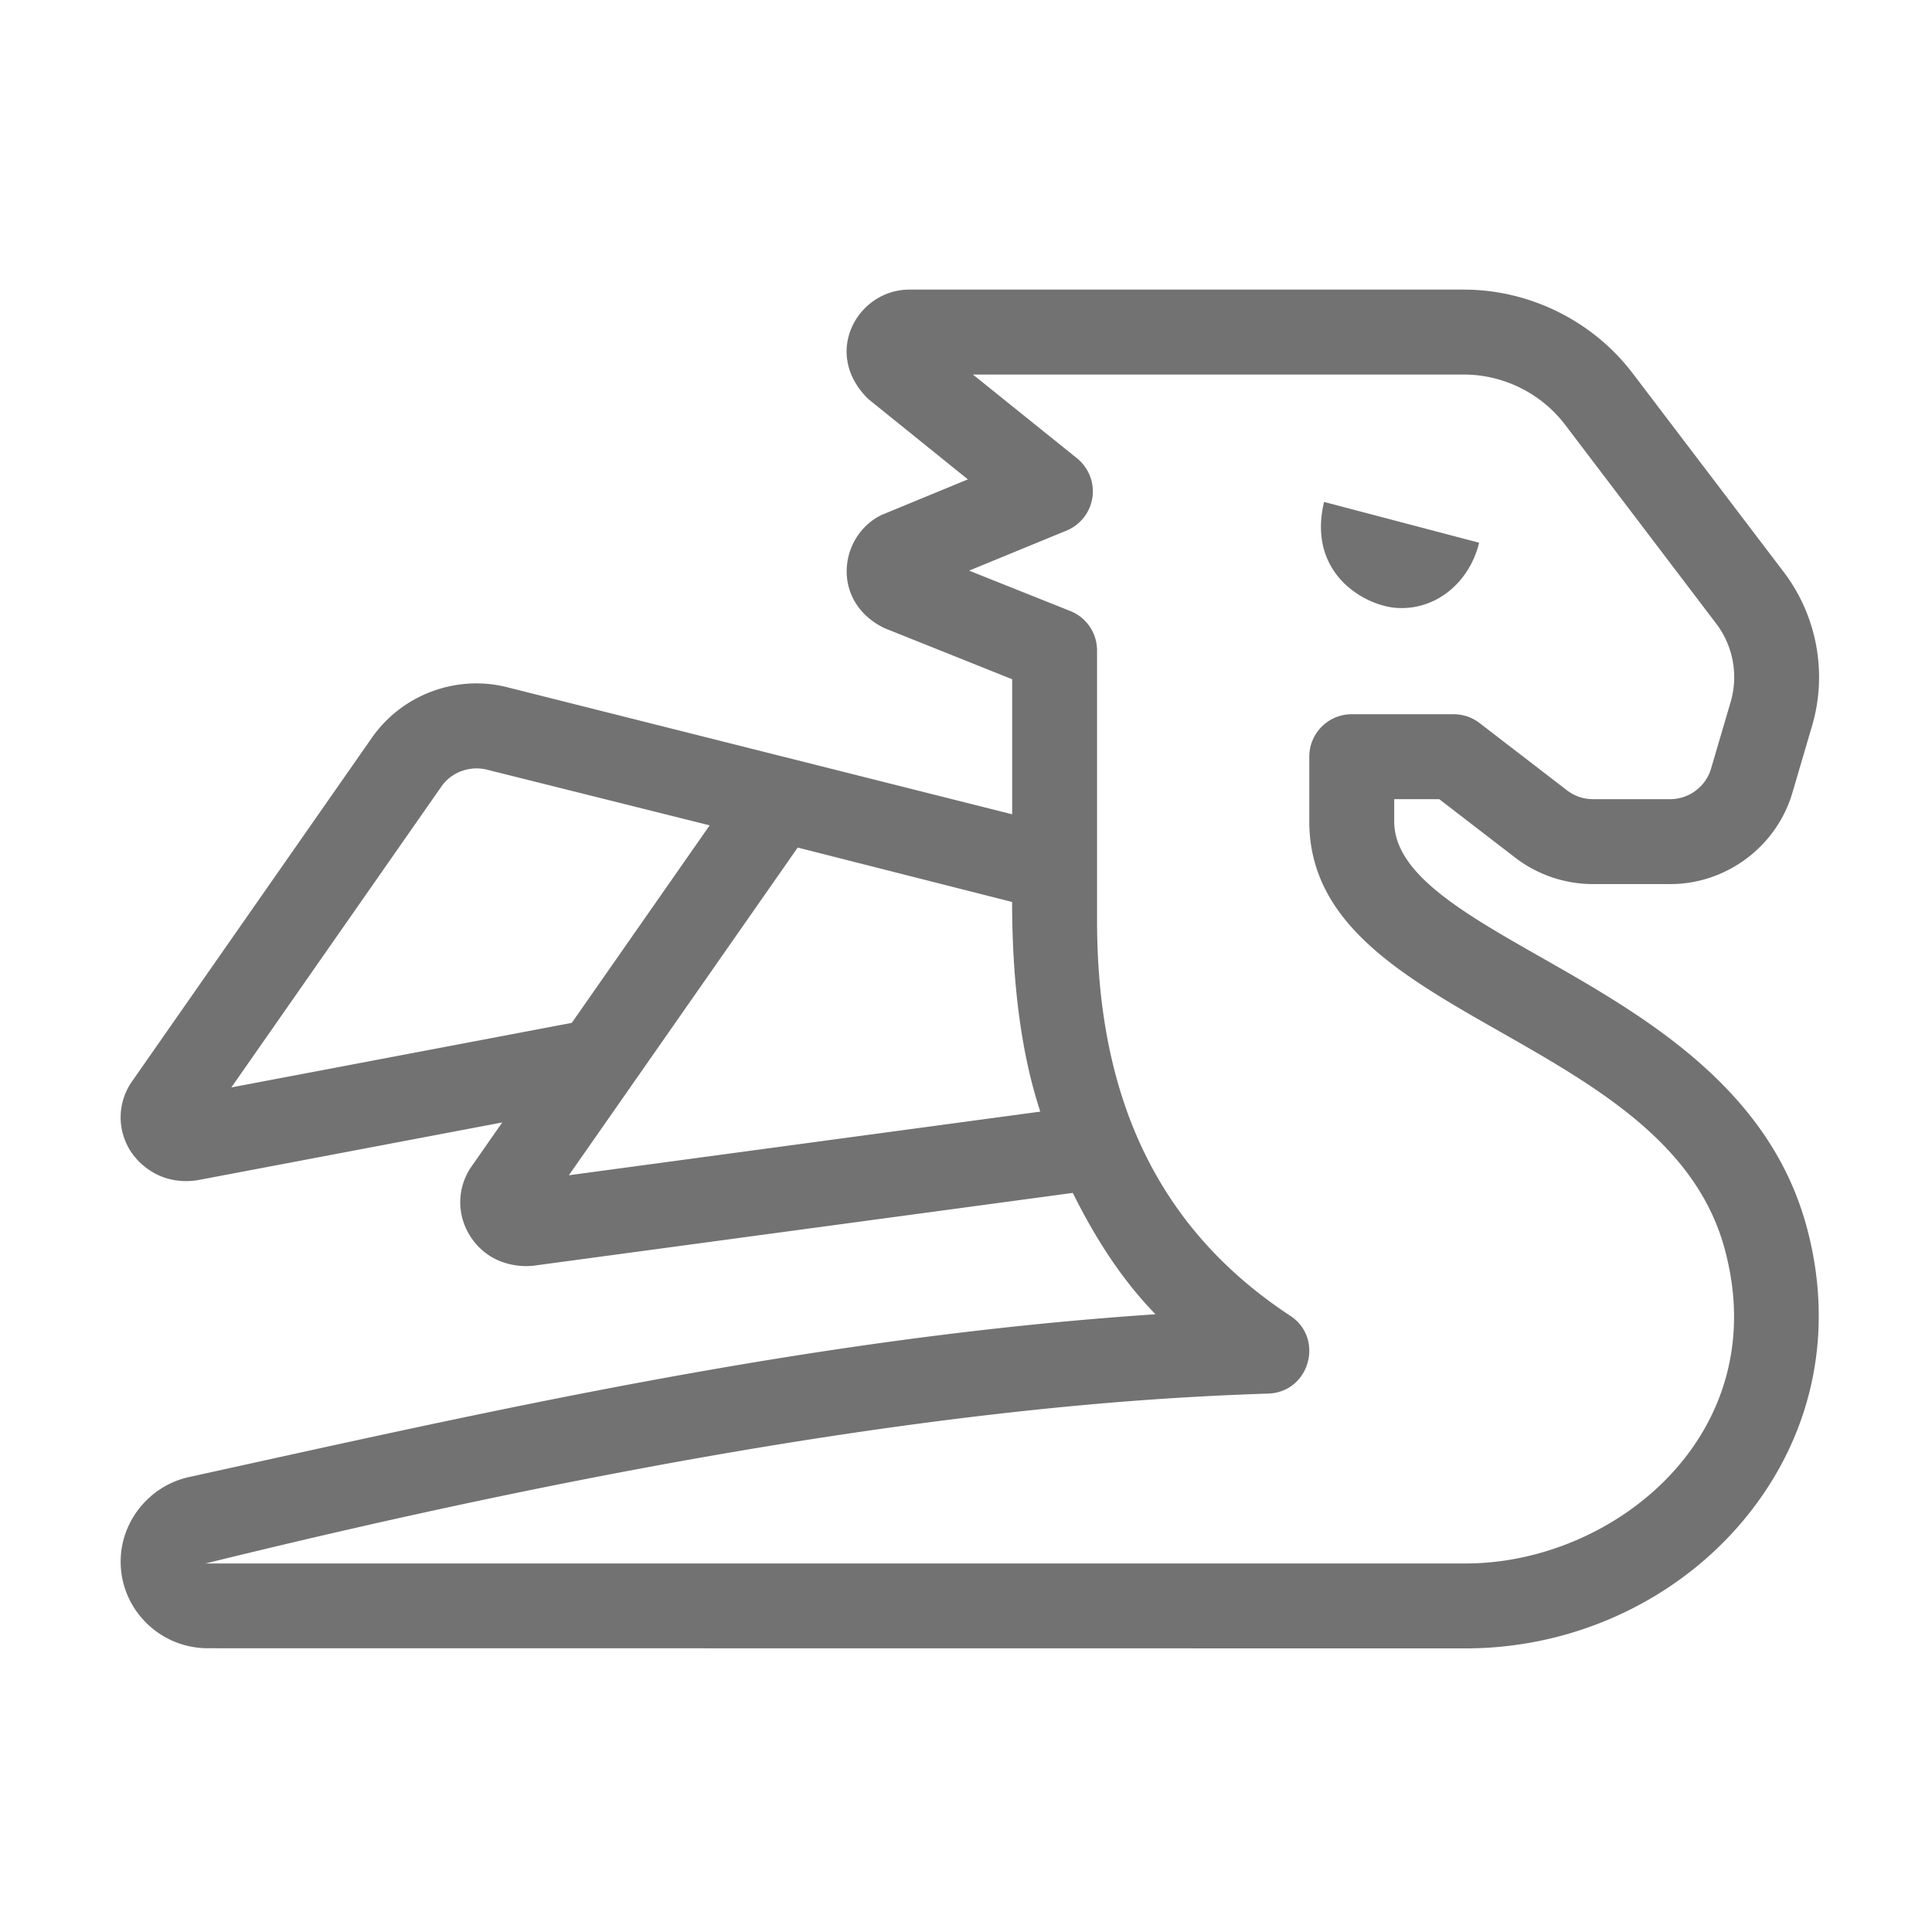 ﻿<?xml version='1.0' encoding='UTF-8'?>
<svg viewBox="-1.998 -4.797 32 32" xmlns="http://www.w3.org/2000/svg">
  <g transform="matrix(0.999, 0, 0, 0.999, 0, 0)">
    <g transform="matrix(0.044, 0, 0, 0.044, 0, 0)">
      <path d="M481.01, 119.95C495.93, 120.81 508.36, 110.06 511.89, 95.37L453.47, 80C446.98, 107.12 468.98, 119.26 481.01, 119.95zM535.51, 251.75C505.67, 234.77 479.9, 220.11 479.9, 200.37L479.9, 192L496.86, 192L525.48, 214.03C533.82, 220.45 544.22, 224 554.75, 224L583.93, 224C605.08, 224 624.02, 209.83 629.95, 189.55L637.35, 164.39C643.19, 144.59 639.23, 122.95 626.73, 106.48L569.8, 31.59C554.78, 11.81 530.98, 0 506.14, 0L297.16, 0C277.69, 0 264.07, 24.04 281.76, 41.25L319.25, 71.5L286.7, 84.92C270.51, 92.86 267.56, 117.73 287.83, 127.56L335.94, 146.81L335.94, 197.7L145.64, 149.82C126.46, 144.96 105.96, 152.65 94.65, 168.9L3.76, 299.12C-1.27, 307.03 -1.24, 316.84 3.79, 324.71C5.48, 327.33 13.33, 337.82 28.78, 335.62L143.8, 313.82L131.73, 331.12C126.7, 339.03 126.73, 348.84 131.76, 356.71C138.46, 367.16 149.63, 368.57 155.91, 367.76L358.78, 340.37C367.11, 357.08 376.95, 372.72 389.95, 386.1C259.4, 394.85 137.56, 422.9 25.82, 447.43C10.86, 450.7 0.01, 464.1 0.01, 479.31C0.01, 497.31 14.76, 511.95 32.88, 511.95L506.89, 512C549.54, 512 590.03, 492.23 615.18, 459.11C638.58, 428.31 645.67, 390.38 635.08, 352.31C620.58, 300.16 573.4, 273.31 535.51, 251.75zM41.72, 300.62L120.89, 187.21C124.64, 181.82 131.48, 179.35 137.89, 180.85L221.96, 201.87L170, 276.3L41.72, 300.62zM168.9, 333.72L255.13, 210.24L335.92, 230.74C335.92, 278.64 344.6, 303.37 346.52, 309.74L168.9, 333.72zM506.89, 480L32, 480C262.53, 423.23 384.62, 417.64 432.47, 415.98C448.01, 415.45 453.69, 395.15 440.69, 386.64C391.73, 354.41 367.93, 305.72 367.93, 237.81L367.93, 135.98C367.93, 129.43 363.96, 123.56 357.87, 121.12L319.72, 105.89L356.43, 90.8C361.65, 88.64 365.37, 83.89 366.18, 78.3C366.99, 72.71 364.77, 67.1 360.37, 63.55L321.15, 32L506.14, 32C521.04, 32 535.32, 39.08 544.32, 50.95L601.24, 125.86C607.62, 134.24 609.64, 145.25 606.68, 155.34L599.28, 180.53C597.28, 187.28 590.97, 192 583.94, 192L554.76, 192C551.2, 192 547.86, 190.86 545.01, 188.67L512.05, 163.31A16.01 16.01 0 0 0 502.3, 160L463.9, 160C455.06, 160 447.9, 167.16 447.9, 176L447.9, 200.38C447.9, 238.72 482.77, 258.57 519.7, 279.57C555.88, 300.16 593.28, 321.46 604.27, 360.9C623.63, 430.76 563.13, 480 506.89, 480z" fill="#727272" fill-opacity="1" class="Black" />
    </g>
  </g>
</svg>